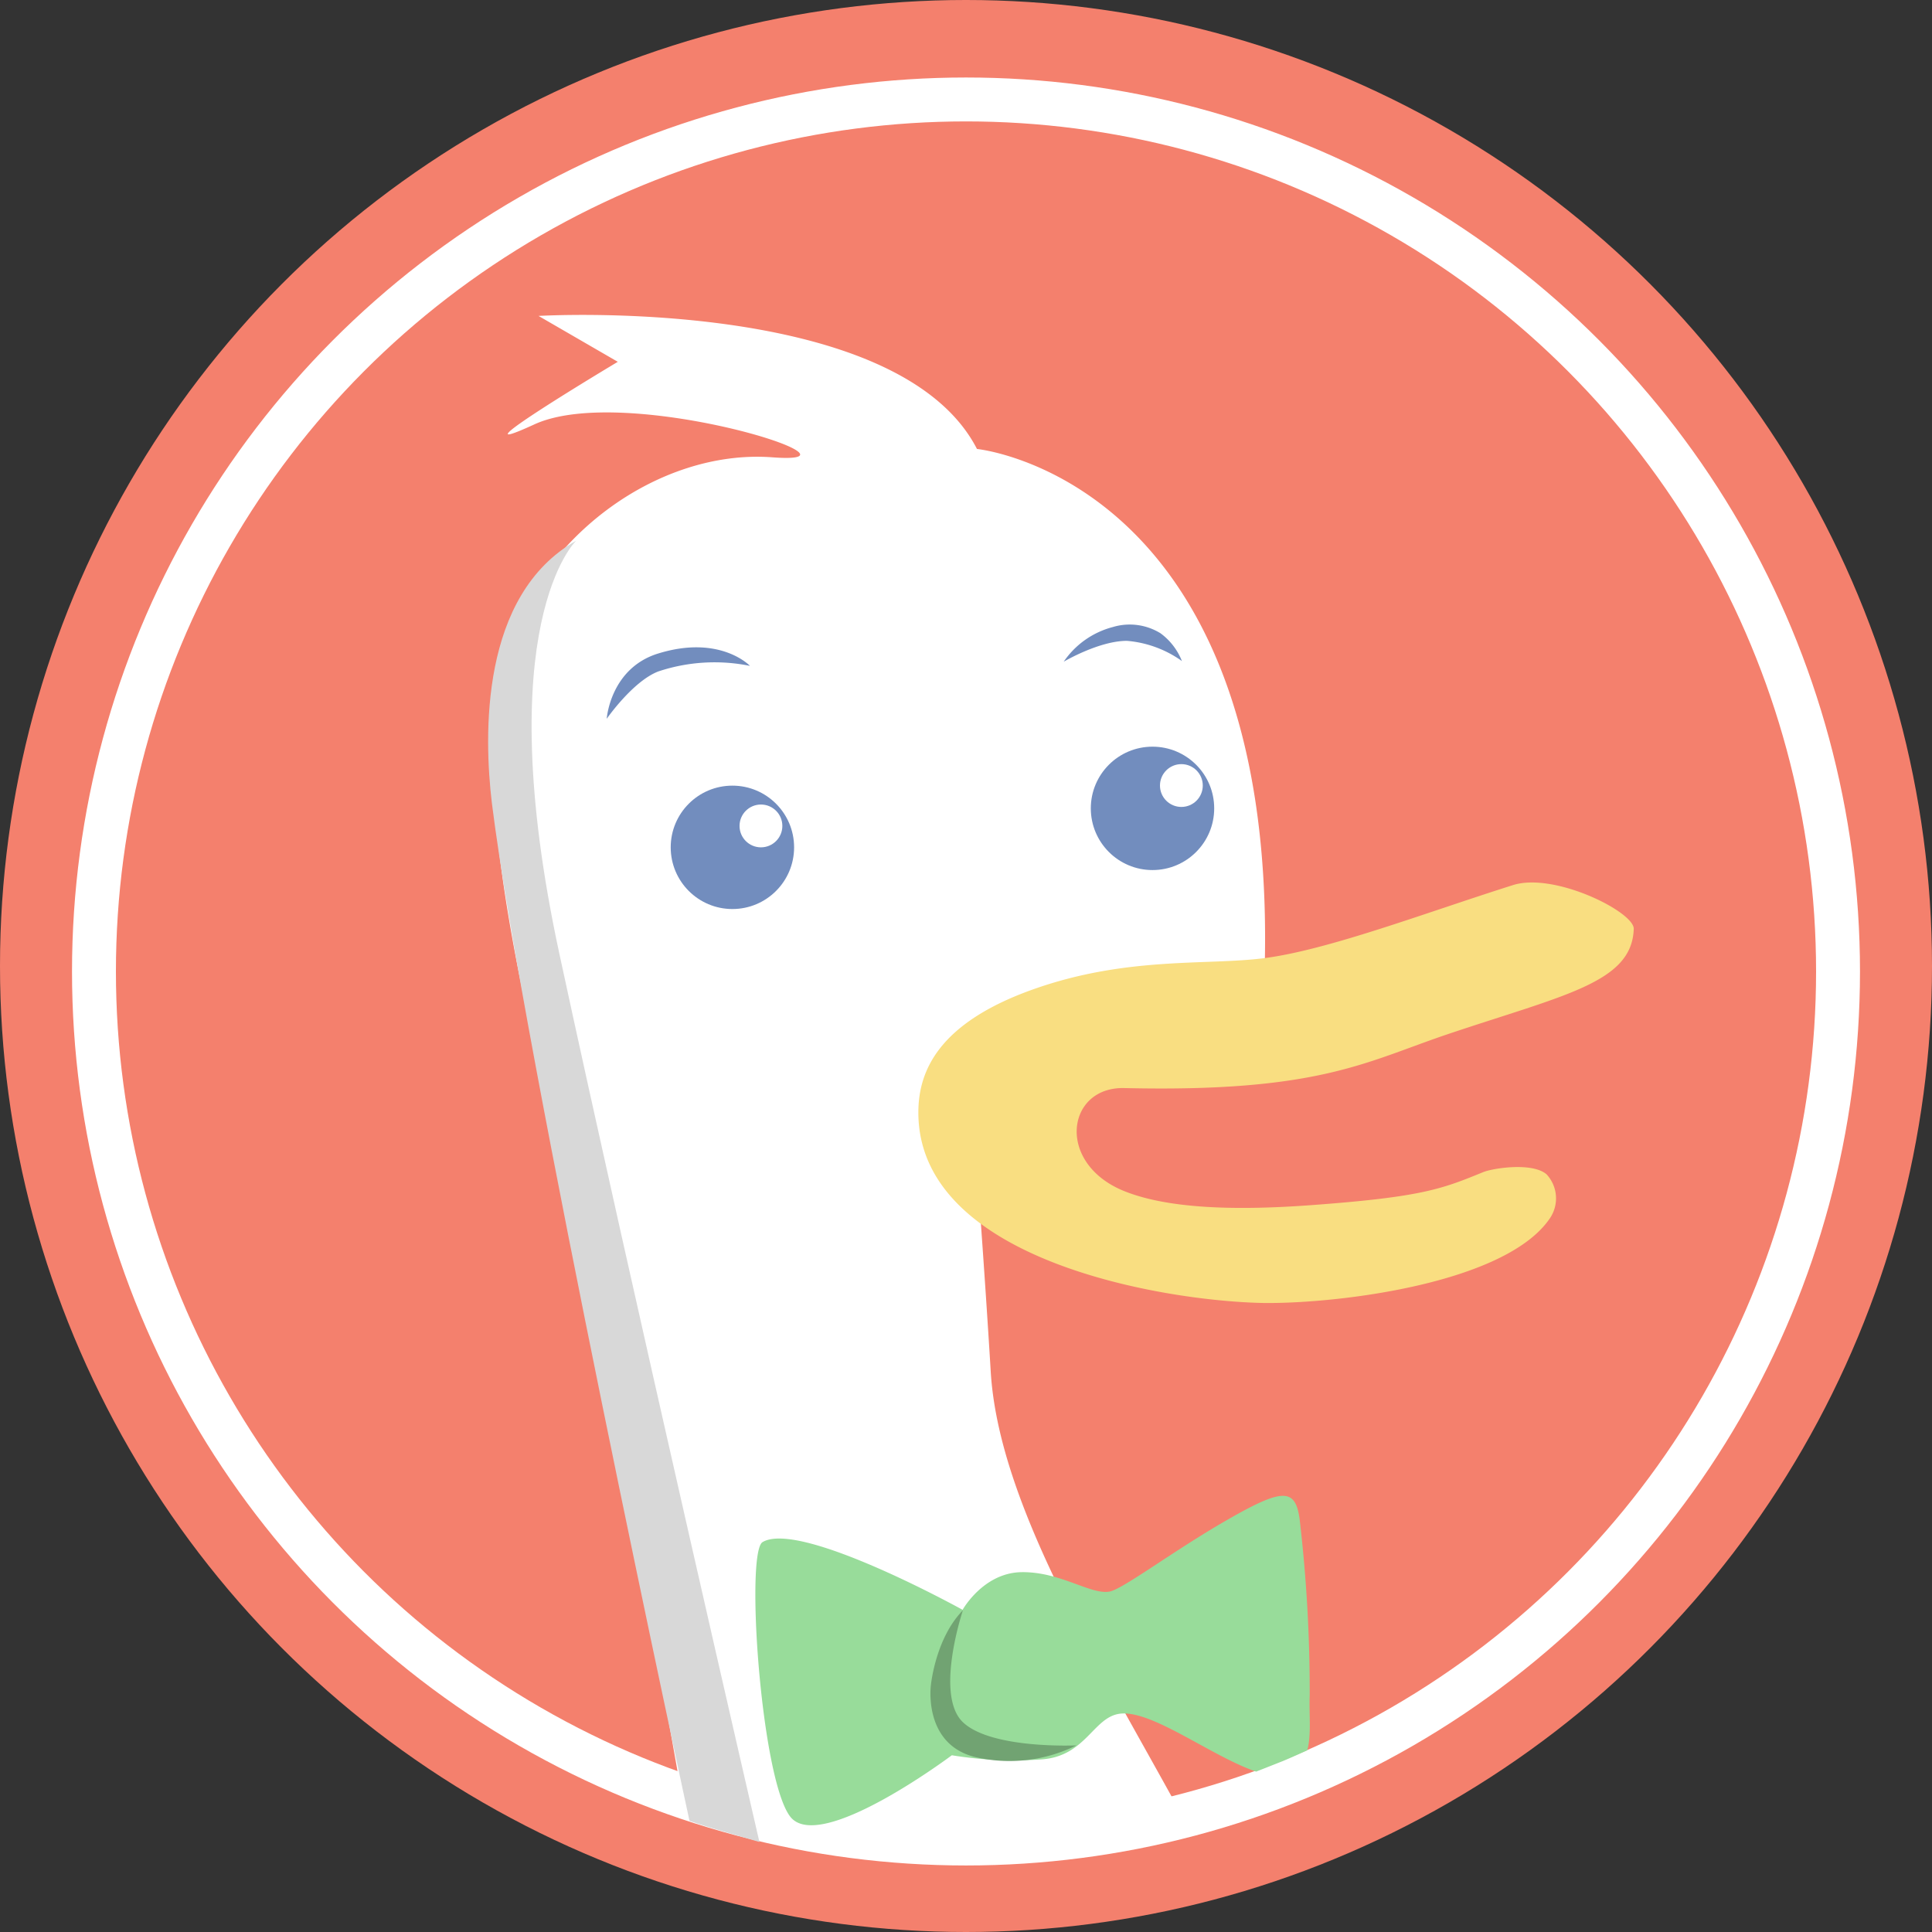 <svg id="Layer_1" data-name="Layer 1" xmlns="http://www.w3.org/2000/svg" viewBox="0 0 176 176"><rect x="0" y="0" width="176" height="176" fill="#333333" stroke="none"/><defs><style>.cls-1,.cls-2{fill:#f4806d;}.cls-2{stroke:#fff;stroke-miterlimit:10;stroke-width:4px;}.cls-3{fill:#fff;}.cls-4{fill:#d8d8d8;}.cls-5{fill:#f9de81;}.cls-6{fill:#728dbe;}.cls-7{fill:#98dc9a;}.cls-8{fill:#71a372;}</style></defs><title>duckduckgo</title><circle class="cls-1" cx="88" cy="88" r="88"/><circle class="cls-1" cx="88" cy="88" r="36"/><g id="DuckDuckGo"><circle id="White_Ring" data-name="White Ring" class="cls-2" cx="88" cy="88.5" r="79.44"/><path id="Head" class="cls-3" d="M70,170.93s-9.12-51.7-11-58.55S50.6,80.45,53.64,68.66s14.45-19.77,24.71-19-13.31-6.84-21.67-3,7.6-5.7,7.6-5.7l-7.22-4.18S89.76,34.83,97,48.9c0,0,27,2.66,26.23,46.38-.17,9.88-14.83,4.94-14.83,4.94L96.6,110.48c0-1.91,1.12,13.57,1.65,22.43.7,11.86,9.48,26,17,39.69,0,0-12.14,3.41-20.12,3.39A71.28,71.28,0,0,1,70,170.93Z" transform="translate(-8 -8)"/><path id="Shadow" class="cls-4" d="M60.48,57.26s-8,7.6-1.52,37.64,18.22,80.9,18.22,80.9l-3.43-1c-2.08-.6-2.94-.93-2.94-.93s-15.16-70-18-92.7C52.07,75,51.74,62.2,60.48,57.26Z" transform="translate(-8 -8)"/><path id="bill" class="cls-5" d="M91.66,109.34c0-3.83,1.9-8.17,10.45-11.21s15.82-2.16,21.1-2.85c5.84-.76,14.68-4.14,22.62-6.65,3.8-1.2,11.08,2.47,11,4-.17,4.89-6.3,6-17,9.6-7.45,2.52-11.74,5.3-29.42,4.89-5.32-.12-6.27,7,.19,9.46,4,1.54,10.07,1.71,16.92,1.2,10.05-.74,11.84-1.47,15.59-3,.84-.35,4.44-.93,5.77.19a3.22,3.22,0,0,1,.32,4c-4,5.93-19.18,7.79-26,7.73C114.23,126.56,91.65,122.9,91.66,109.34Z" transform="translate(-8 -8)"/><circle id="Eye" class="cls-6" cx="66.72" cy="77.19" r="5.62"/><circle id="Eye-2" data-name="Eye" class="cls-6" cx="104.99" cy="73.64" r="5.62"/><circle id="Eye_Shine" data-name="Eye Shine" class="cls-3" cx="107.62" cy="71.56" r="1.95"/><circle id="Eye_Shine-2" data-name="Eye Shine" class="cls-3" cx="69.32" cy="75.24" r="1.95"/><path id="Bowtie" class="cls-7" d="M77.47,148.48c-1.58.93-.15,21.52,2.51,25s14.73-5.58,14.73-5.58a35.56,35.56,0,0,0,8.11.38c4.18-.25,4.78-4,7.35-4.18,2.93-.21,8.23,3.91,12.26,5.29l2.38-.94c.58-.23,2.28-1,2.28-1,.39-1.46.15-3.28.22-5a134.51,134.51,0,0,0-.91-16c-.38-2.91-1.52-2.91-6.59,0S110.14,152.89,109,153c-1.72.24-4.45-1.83-7.94-1.78s-5.37,3.43-5.37,3.43S80.89,146.45,77.47,148.48Z" transform="translate(-8 -8)"/><path class="cls-8" d="M95.72,154.69s-2.6,7.73,0,10.2S106.06,167,106.06,167a13.77,13.77,0,0,1-8.88,1.14c-5.14-1-4.38-6.61-4.38-6.61S93.2,157.26,95.72,154.69Z" transform="translate(-8 -8)"/><path class="cls-6" d="M63.27,73.48s2.37-3.41,4.69-4.31a16.2,16.2,0,0,1,8.36-.51S73.62,65.8,68,67.52C63.59,68.85,63.27,73.48,63.27,73.48Z" transform="translate(-8 -8)"/><path class="cls-6" d="M104.9,68.28s3.23-1.91,5.77-1.9a10.05,10.05,0,0,1,5,1.84,5.76,5.76,0,0,0-1.95-2.53,5.34,5.34,0,0,0-4.34-.57A7.8,7.8,0,0,0,104.9,68.28Z" transform="translate(-8 -8)"/></g></svg>